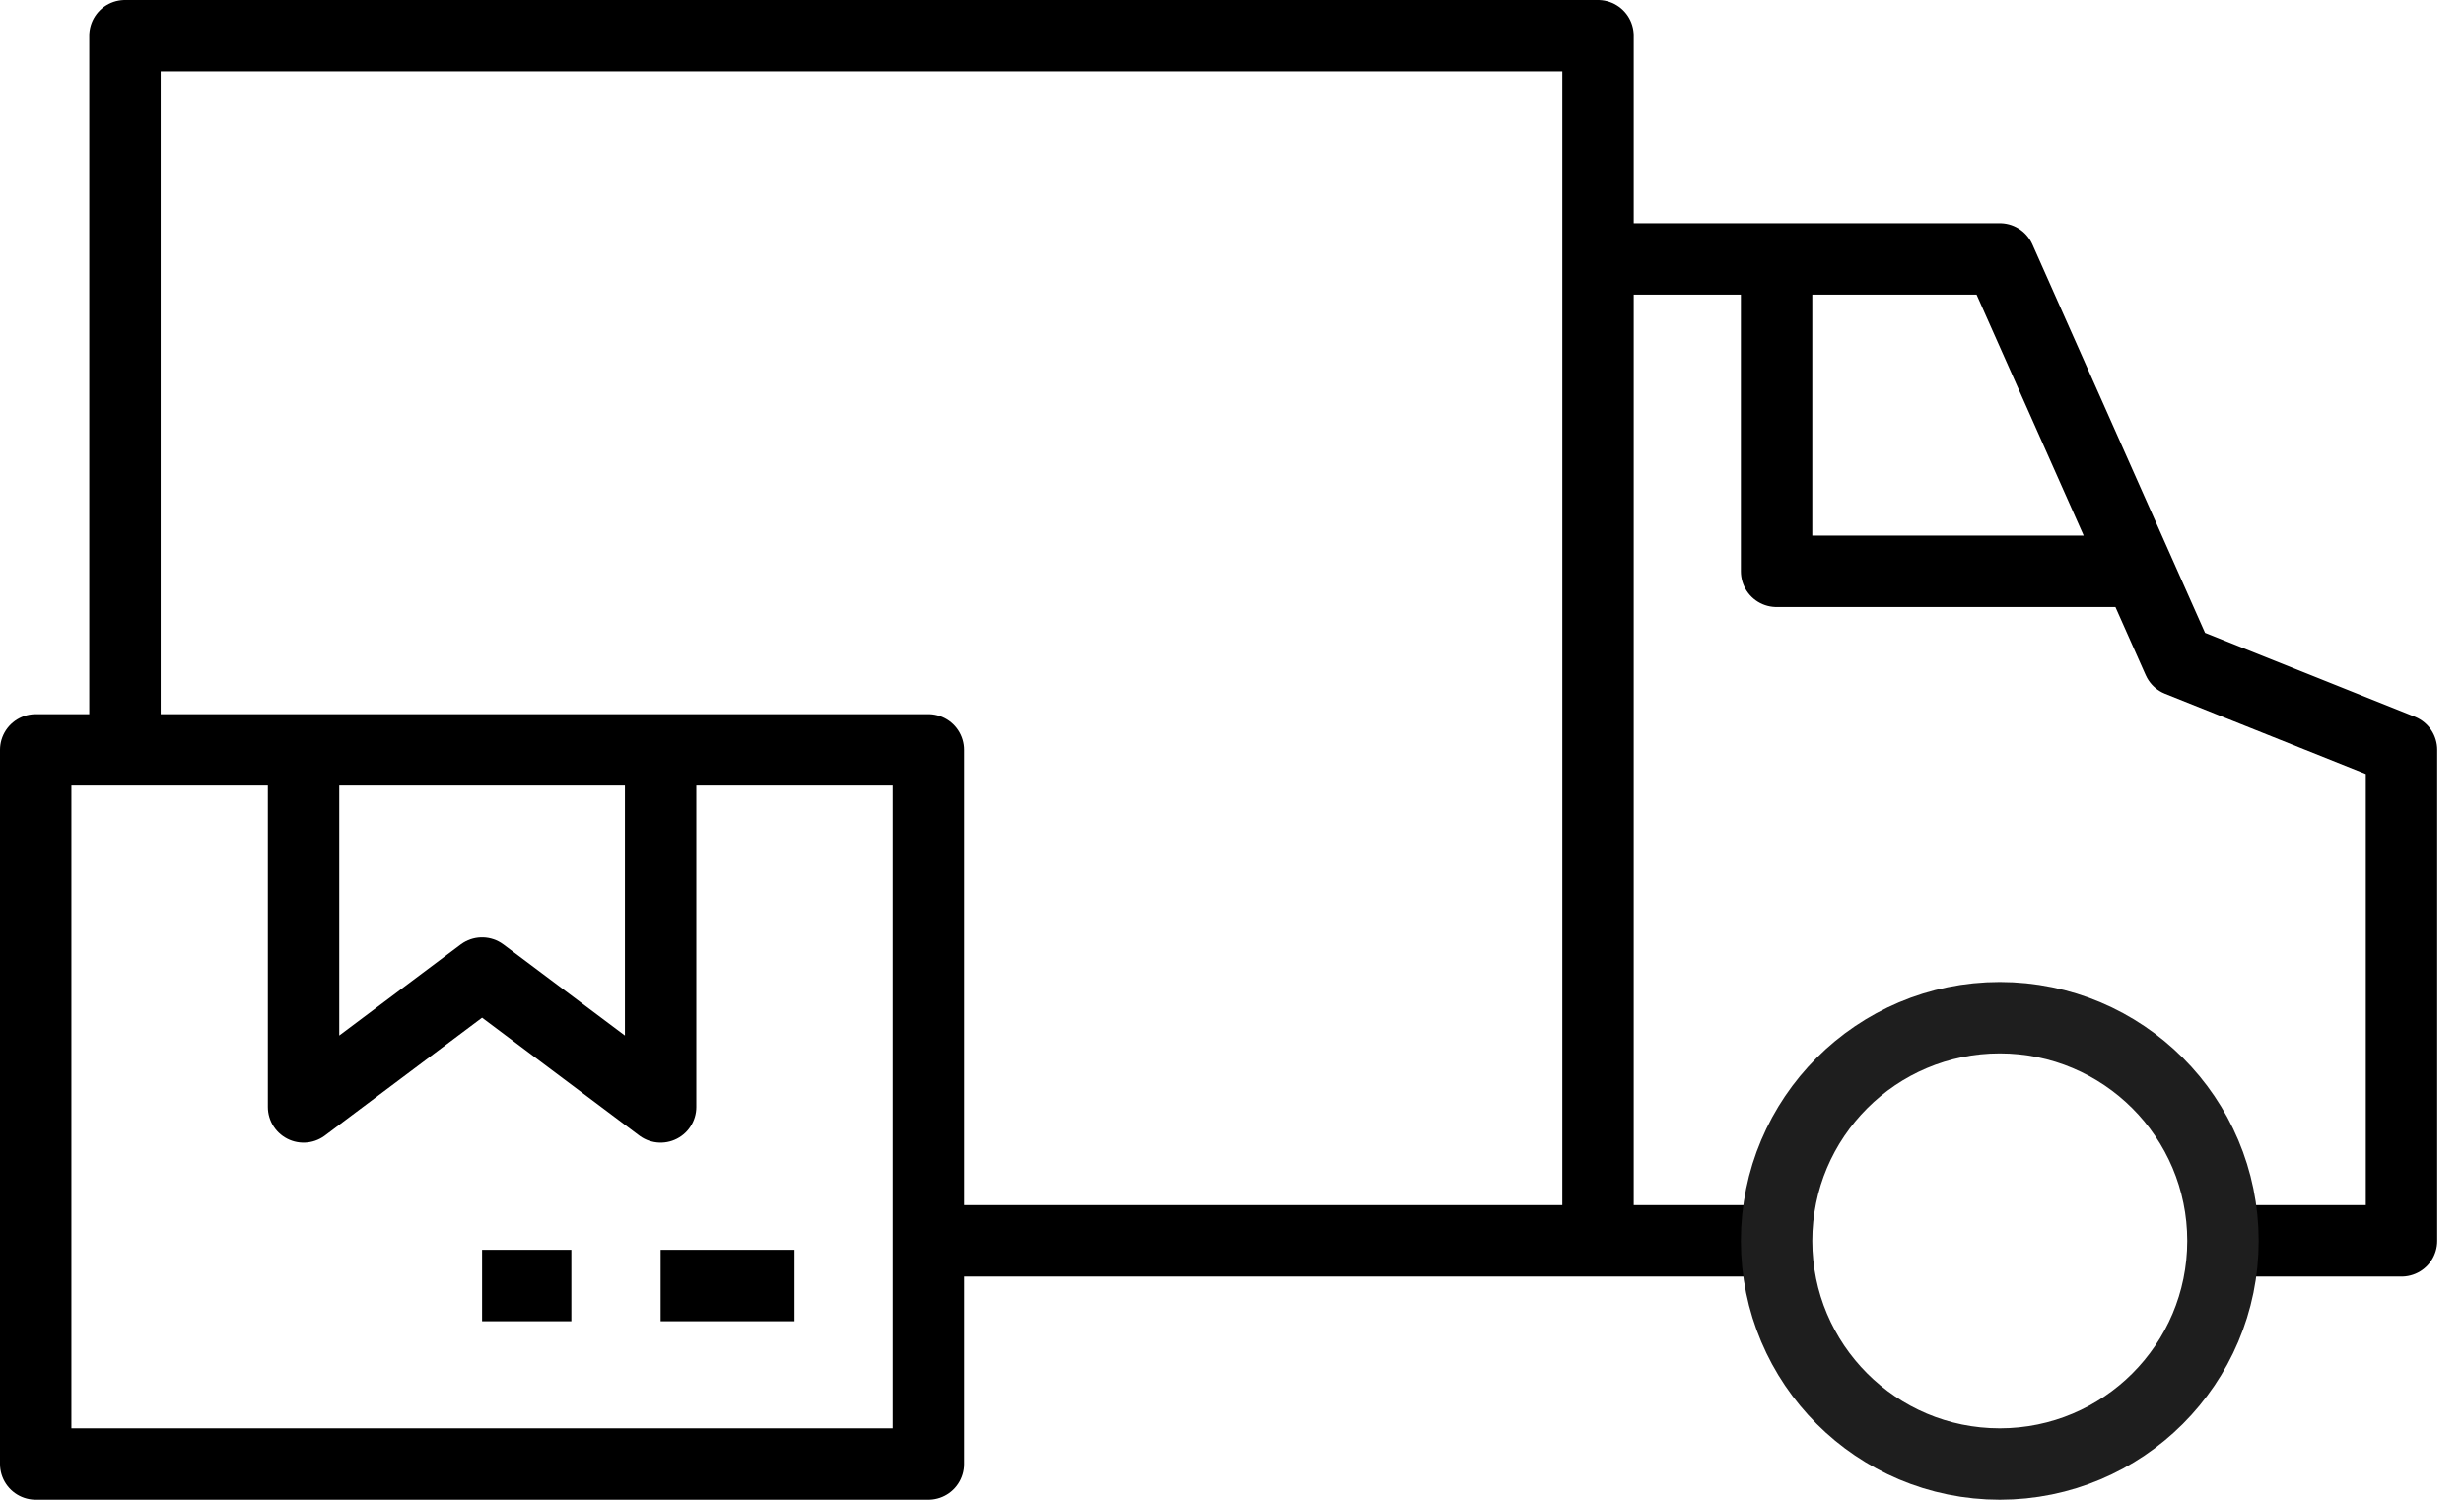 <svg width="69" height="42" viewBox="0 0 69 42" fill="none" xmlns="http://www.w3.org/2000/svg">
<path d="M3.5 21V1H44.75V7.25M44.75 34.75H26M44.75 34.75V7.25M44.75 34.75H49.75M8.5 21H1V41H26V21H18.5M8.5 21V31L13.5 27.25L18.5 31V21M8.5 21H18.5M13.5 36H16M18.5 36H22.25M44.75 7.25H49.75M62.25 34.75H67.25V21L61 18.5L56 7.25H49.75M49.75 7.25V16H59.75" stroke="black" stroke-width="2" stroke-linejoin="round"/>
<circle cx="56" cy="34.75" r="6.25" stroke="#1E1E1E" stroke-width="2" stroke-linejoin="round"/>
</svg>

